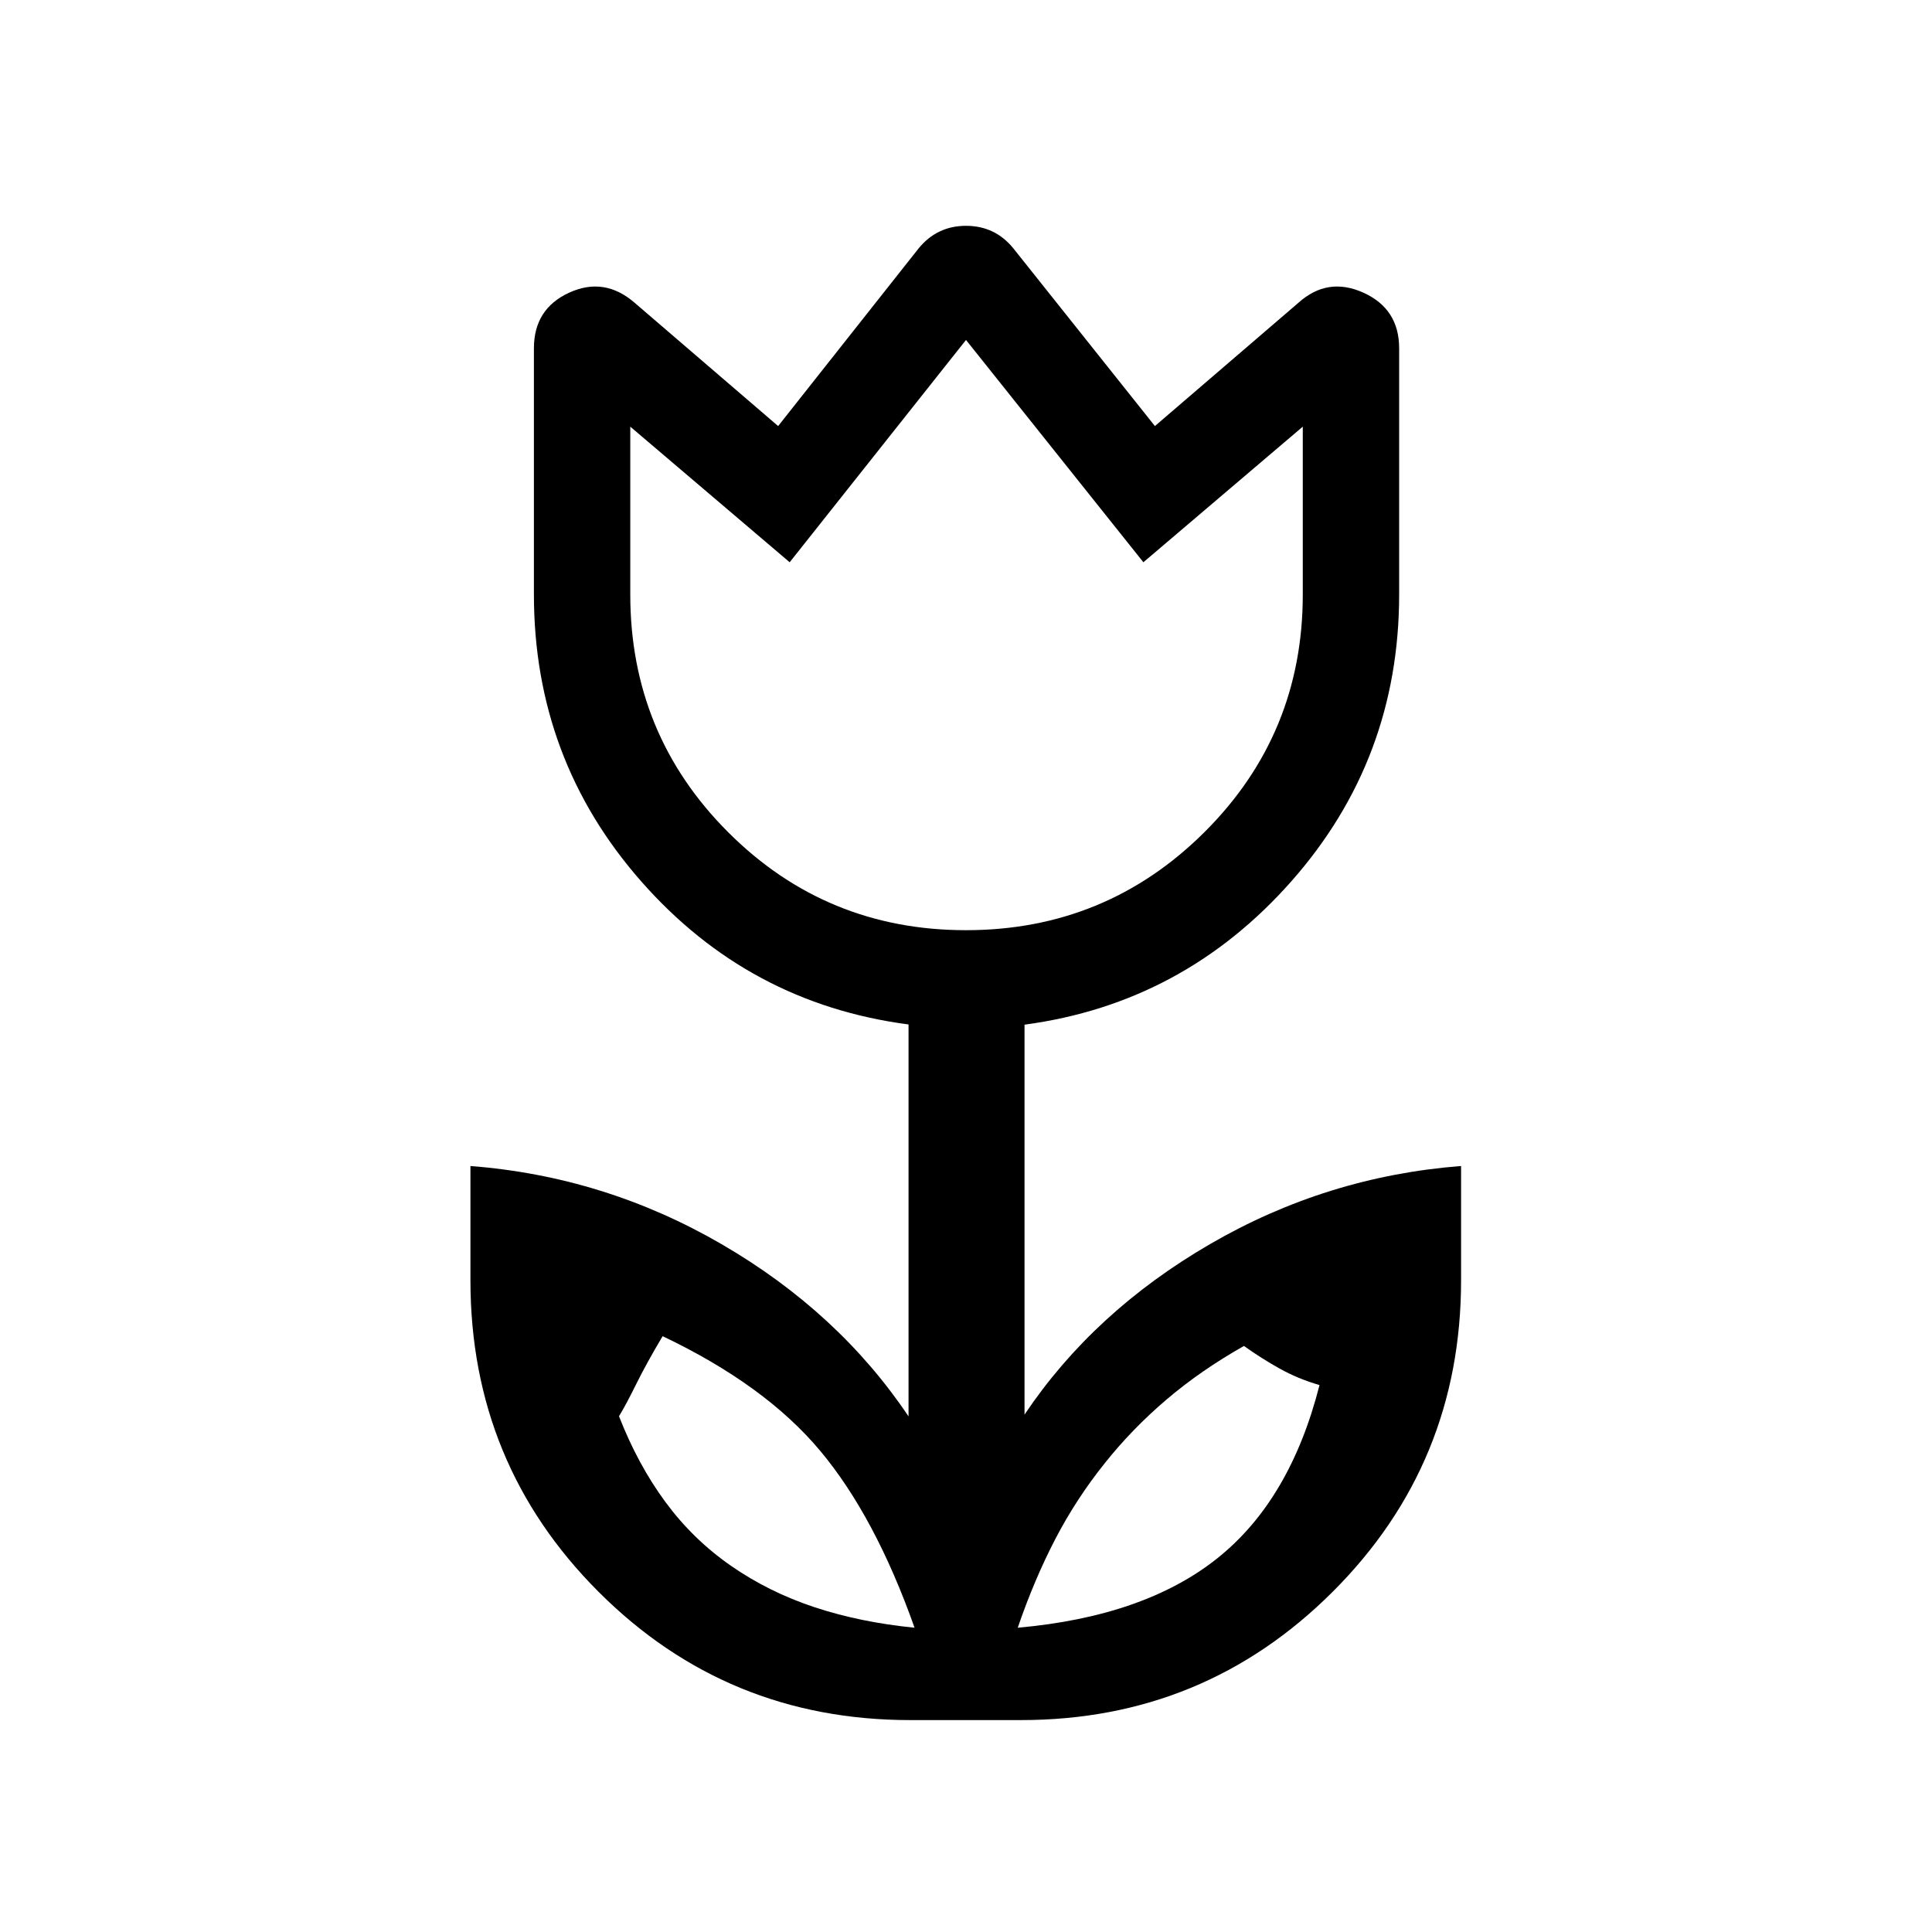 <svg xmlns="http://www.w3.org/2000/svg" height="40" viewBox="0 96 960 960" width="40"><path d="M454.437 904.807q-19.552-55.221-46.904-87.921-27.353-32.7-78.276-56.947-8.077 13.574-13.173 23.901t-8.506 15.878q9.346 23.974 23.026 42.564 13.679 18.59 32.525 31.692 18.846 13.103 41.545 20.622t49.763 10.211Zm51.267 0q62.872-5.589 99.139-34.468 36.267-28.878 50.814-86.109-10.632-3.077-19.78-8.173-9.147-5.096-17.763-11.262-21.575 12.192-38.649 26.775-17.074 14.584-30.443 31.404-14.151 17.603-24.624 37.731-10.472 20.128-18.694 44.102ZM480 558.206q69.5 0 118.423-48.66t48.923-118.16V308l-79.205 67.385L480 264.923l-87.615 110.462L313.18 308v83.386q0 69.5 48.66 118.16T480 558.206Zm-27.691 392.497q-91.15 0-154.85-63.699-63.7-63.7-63.7-154.85v-56.768q66.82 5.167 124.839 38.859 58.019 33.693 92.851 85.552V605.051q-79.486-10.436-132.819-71.083-53.333-60.648-53.333-142.582V269.08q0-19.636 17.525-27.658 17.526-8.021 32.577 5.068l71.255 61.217 69.782-88.256q9.174-11.243 23.593-11.243 14.42 0 23.535 11.243l70.307 88.256 71.256-61.217q14.525-13.089 32.314-5.068 17.788 8.022 17.788 27.658v122.306q0 81.924-53.596 142.565-53.596 60.64-132.557 71.202v193.759q34.307-51.141 92.23-84.75t124.692-38.776v56.768q0 91.15-63.851 154.85-63.85 63.699-154.84 63.699h-54.998ZM480 411.219Zm112.845 405.947Zm-225.049 0Z"/></svg>